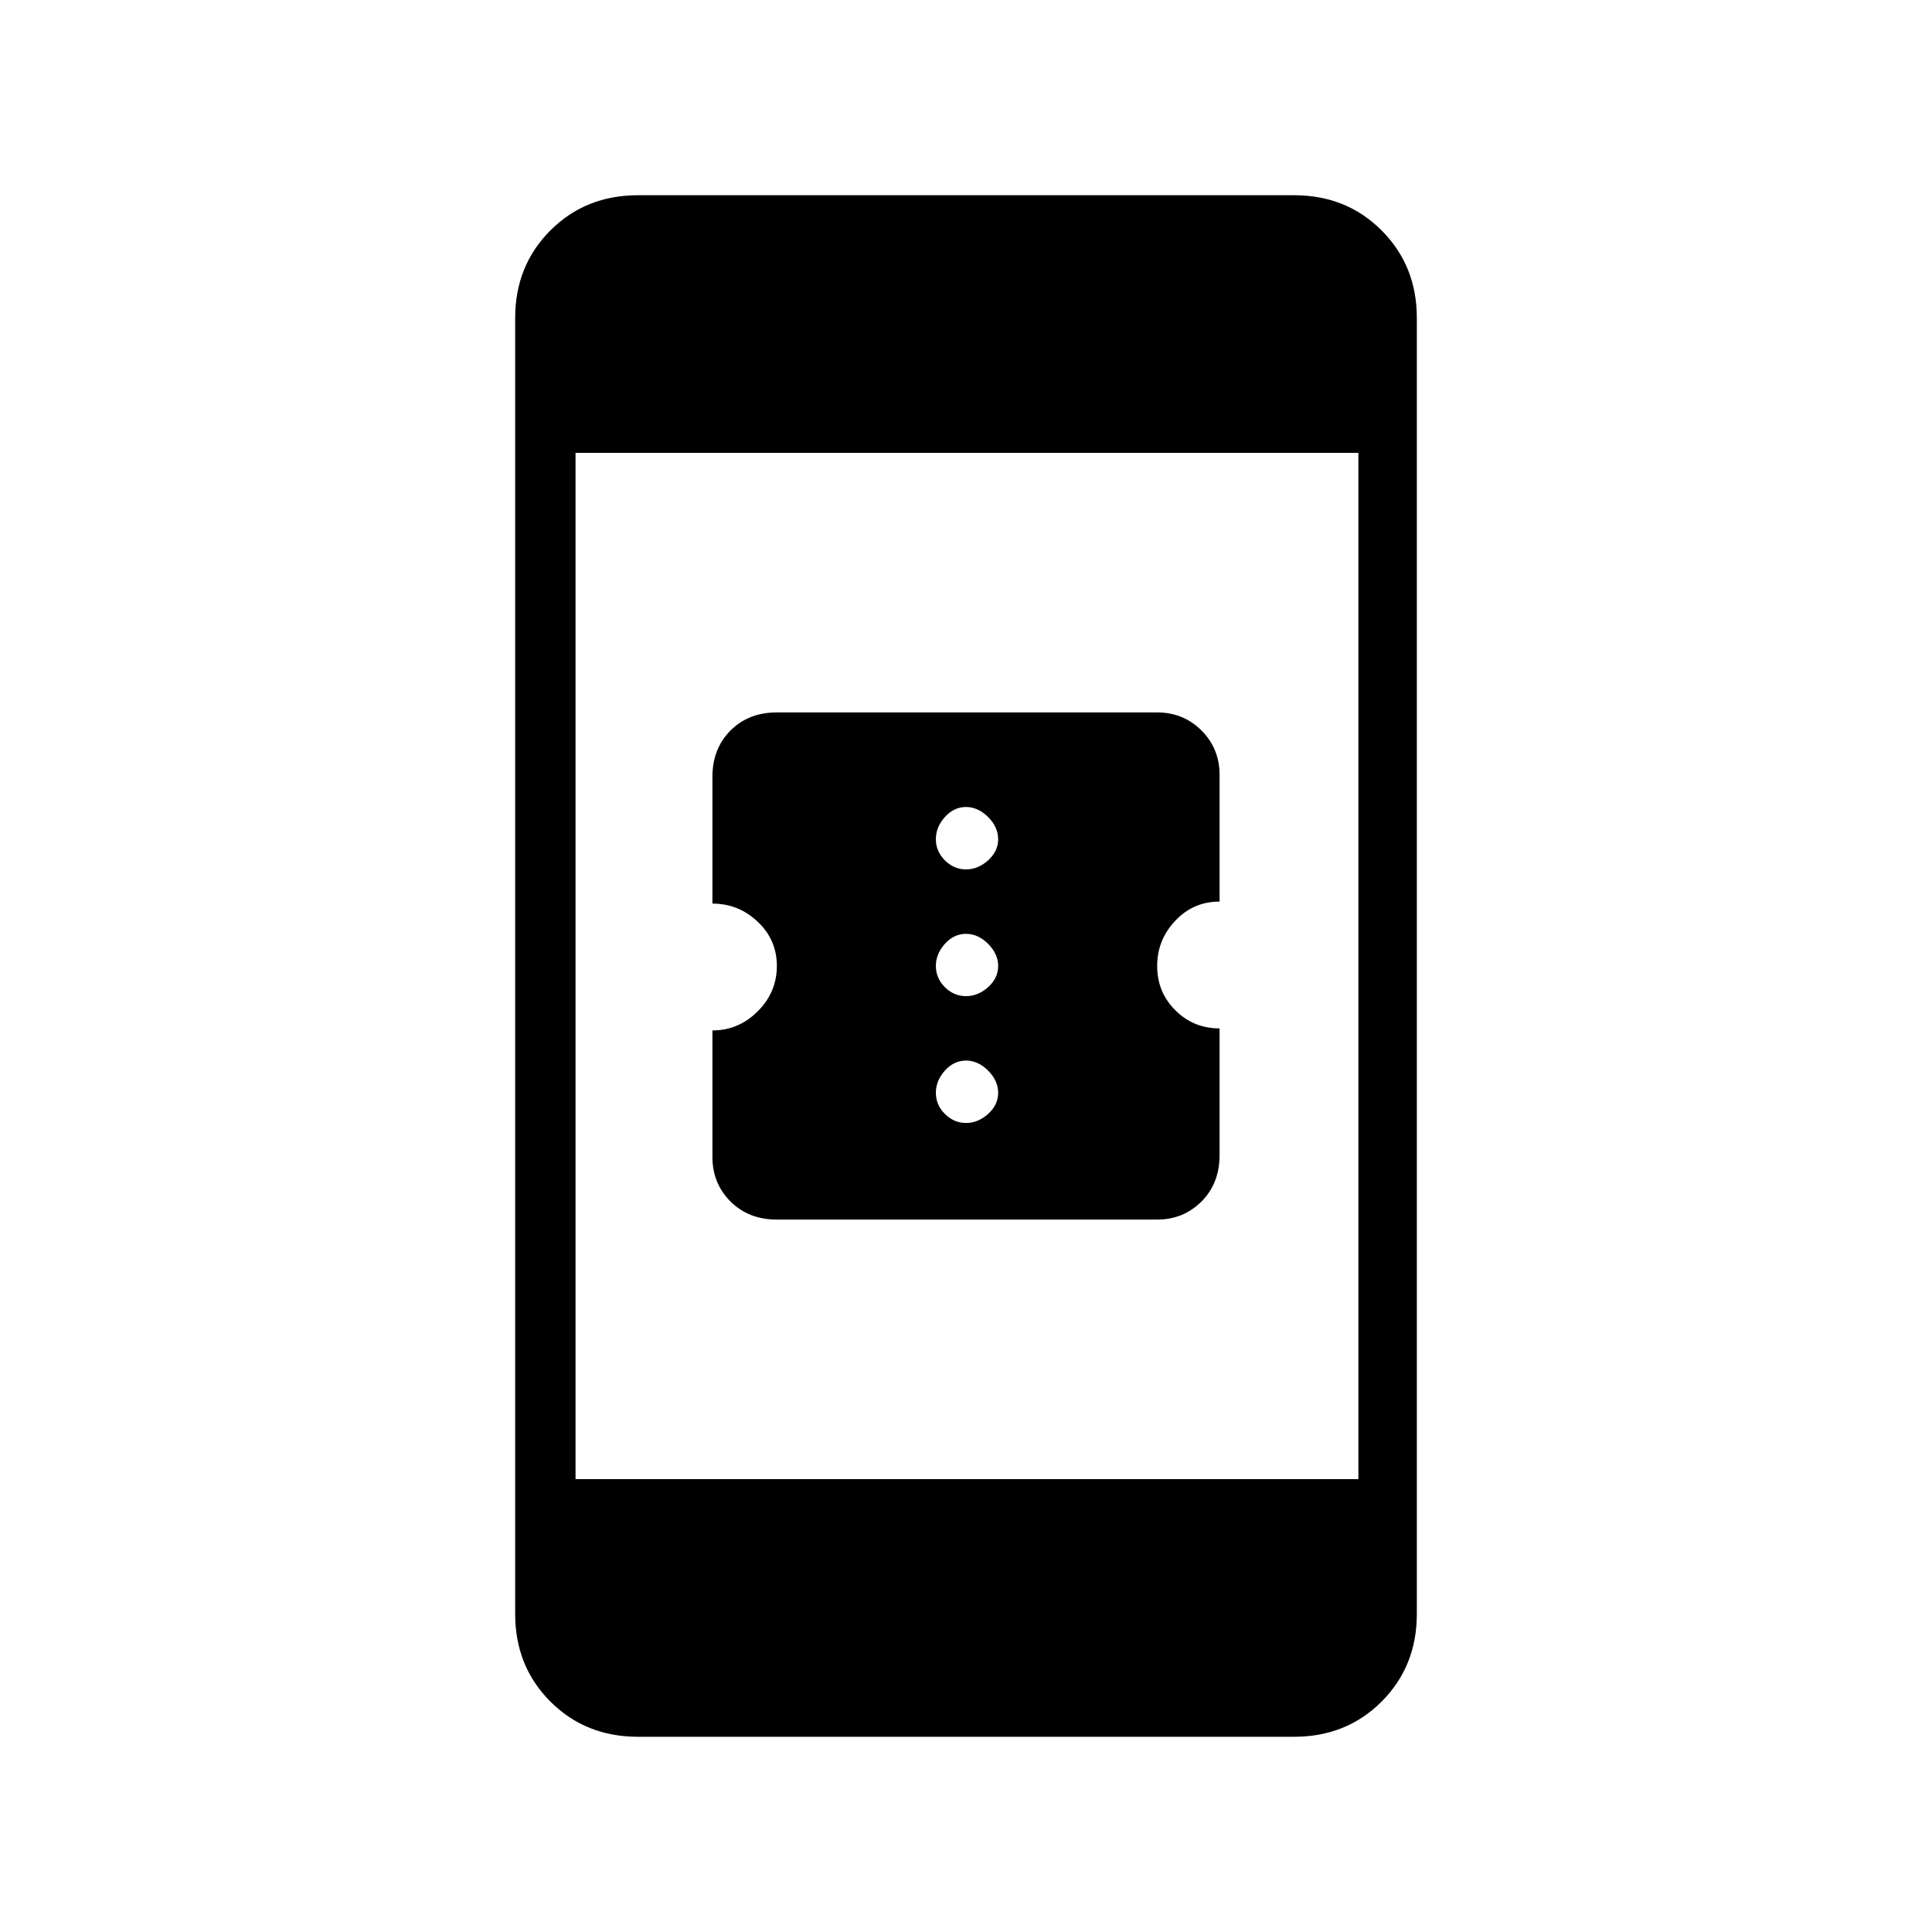 <svg xmlns="http://www.w3.org/2000/svg" height="20" width="20"><path d="M8.042 12.625q-.292 0-.48-.187-.187-.188-.187-.459v-1.312q.271 0 .469-.198.198-.198.198-.469 0-.271-.198-.458-.198-.188-.469-.188V8.042q0-.292.187-.48.188-.187.48-.187h3.937q.271 0 .459.187.187.188.187.459v1.312q-.271 0-.458.198-.188.198-.188.469 0 .271.188.458.187.188.458.188v1.312q0 .292-.187.48-.188.187-.459.187ZM10 9q.125 0 .229-.094.104-.094.104-.218 0-.126-.104-.23-.104-.104-.229-.104t-.219.104q-.093.104-.093.23 0 .124.093.218Q9.875 9 10 9Zm0 1.312q.125 0 .229-.093.104-.094.104-.219t-.104-.229q-.104-.104-.229-.104t-.219.104q-.093.104-.093.229t.093.219q.094.093.219.093Zm0 1.313q.125 0 .229-.094.104-.093.104-.219 0-.124-.104-.229-.104-.104-.229-.104t-.219.104q-.093.105-.093.229 0 .126.093.219.094.094.219.094Zm-4.042 3.687h8.104V4.688H5.958Zm.646 2.667q-.542 0-.906-.364-.365-.365-.365-.907V3.292q0-.542.365-.907.364-.364.906-.364h6.792q.542 0 .906.364.365.365.365.907v13.416q0 .542-.365.907-.364.364-.906.364Z"/></svg>